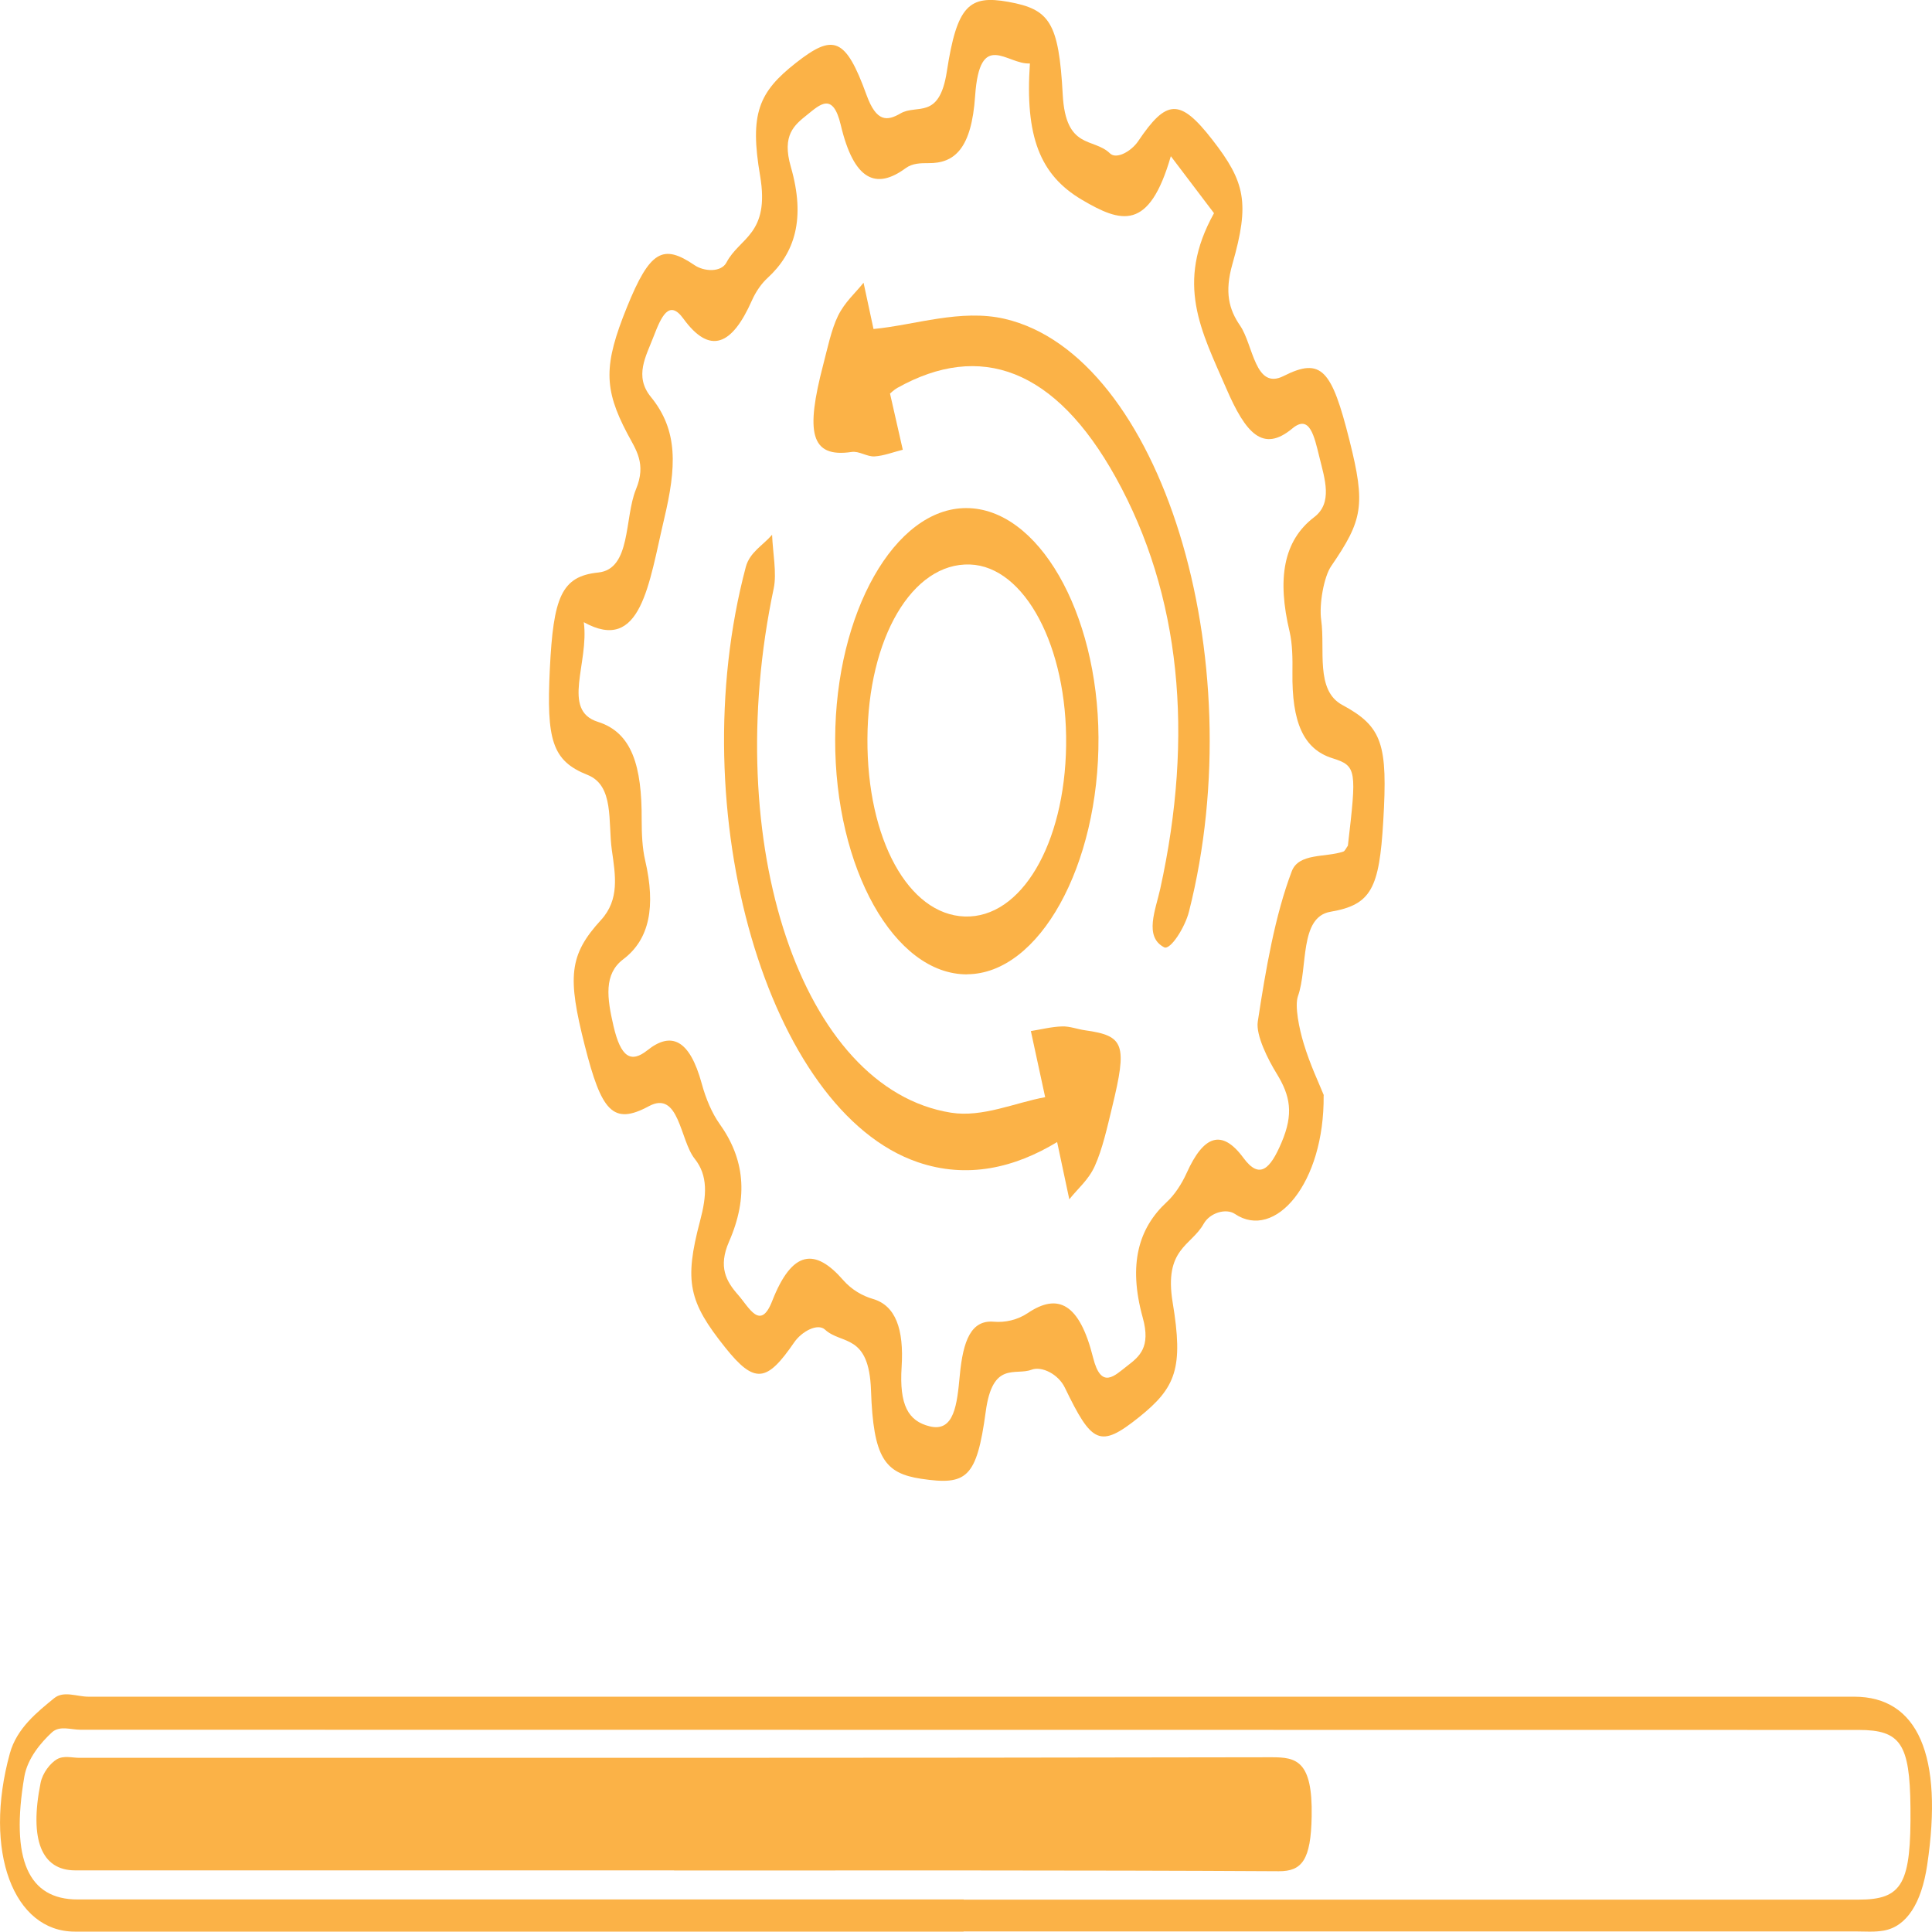 <?xml version="1.0" encoding="UTF-8"?>
<svg id="Layer_1" data-name="Layer 1" xmlns="http://www.w3.org/2000/svg" viewBox="0 0 200.01 199.98">
  <defs>
    <style>
      .cls-1 {
        fill: #fbb247;
      }
    </style>
  </defs>
  <path class="cls-1" d="M137.03,113.38c.1,9.15-5.05,15.08-9.19,12.29-.91-.61-2.59-.13-3.24,1.04-1.28,2.28-4.12,2.55-3.2,8.13,1.13,6.81,.33,8.82-3.49,11.88-4.06,3.25-4.88,2.71-7.67-3.06-.68-1.41-2.4-2.26-3.45-1.86-1.68,.64-4.03-.94-4.74,4.32-.94,6.94-1.99,7.67-6.69,6.97-3.77-.57-4.95-2.16-5.19-9.15-.2-5.93-3.05-4.71-4.76-6.29-.76-.7-2.41,.18-3.2,1.33-2.81,4.09-4.07,4.37-7.15,.5-3.75-4.7-4.25-6.8-2.59-13.07,.7-2.63,.84-4.71-.56-6.46-1.52-1.91-1.6-7.12-4.74-5.43-3.73,2.01-4.91,.52-6.64-6.31-1.78-7.03-1.65-9.33,1.69-12.97,1.94-2.12,1.49-4.63,1.12-7.24-.41-2.92,.27-6.67-2.52-7.78-3.69-1.46-4.25-3.66-3.9-10.93,.36-7.47,1.2-9.63,5.01-10.02,3.43-.35,2.69-5.66,3.91-8.62,1.1-2.66-.01-4.08-.91-5.79-2.45-4.65-2.43-7.12-.03-13.05,2.39-5.91,3.75-6.57,7-4.36,.98,.67,2.76,.77,3.31-.28,1.35-2.59,4.51-2.89,3.48-8.97-1.1-6.43-.15-8.67,3.72-11.7,3.85-3.02,5.12-2.67,7.3,3.34,1.03,2.83,2.14,2.7,3.52,1.9,1.7-.99,4.01,.72,4.79-4.33,1.05-6.84,2.3-7.95,6.36-7.22,4.28,.77,5.23,2.1,5.64,9.61,.31,5.74,3.18,4.41,4.89,6.08,.67,.65,2.21-.21,2.93-1.28,2.91-4.31,4.29-4.48,7.67-.13,3.41,4.38,3.88,6.55,2.08,12.85-.84,2.94-.36,4.72,.79,6.39,1.37,2,1.54,6.71,4.5,5.22,3.93-1.99,4.99-.64,6.82,6.64,1.7,6.75,1.37,8.28-1.89,13.04-.75,1.09-1.27,3.95-1.03,5.61,.42,3.02-.63,7.25,2.18,8.76,4.18,2.25,4.71,4.09,4.24,12.05-.41,6.95-1.24,8.64-5.46,9.36-3.25,.55-2.32,5.79-3.37,8.74-.36,1.02,.14,3.4,.58,4.85,.67,2.25,1.63,4.23,2.1,5.41h-.02ZM60.44,64.43c.56,4.24-2.36,9.1,1.46,10.3,3.53,1.11,4.56,4.58,4.53,10.16,0,1.4,.06,2.91,.36,4.18,1.11,4.78,.46,8.18-2.27,10.24-2.02,1.53-1.69,3.98-1,6.94,.75,3.2,1.79,3.84,3.5,2.48,2.45-1.96,4.37-1.16,5.63,3.46,.42,1.56,1.08,3.09,1.84,4.15,2.57,3.59,3.03,7.53,.98,12.21-1.14,2.61-.29,4.11,.95,5.51,1.14,1.3,2.3,3.76,3.52,.63,2.08-5.32,4.46-5.48,7.34-2.18,.9,1.03,2.02,1.65,3.08,1.96,2.35,.68,3.23,3.11,2.98,7.05-.25,3.92,.67,5.59,2.9,6.14,2.56,.64,2.84-2.31,3.12-5.26,.34-3.67,1.2-5.76,3.51-5.57,1.18,.1,2.45-.17,3.54-.9,3.1-2.09,5.34-1.03,6.75,4.61,.84,3.38,2.23,1.87,3.53,.87,1.26-.97,2.47-1.92,1.61-5.01-1.53-5.53-.42-9.27,2.49-11.96,.78-.72,1.52-1.81,2.07-3.03,1.73-3.83,3.61-4.61,5.88-1.52,1.65,2.24,2.76,1.15,3.93-1.61,1.27-2.98,.91-4.83-.5-7.13-.89-1.44-2.17-3.97-1.96-5.38,.82-5.4,1.79-11.02,3.52-15.57,.73-1.92,3.5-1.41,5.34-2.04,.17-.06,.31-.4,.47-.61,.9-7.79,.94-8.26-1.59-9.05-3.02-.94-4.22-3.74-4.15-8.89,.02-1.4,0-2.95-.29-4.2-1.31-5.48-.66-9.43,2.54-11.87,1.94-1.48,1.1-3.94,.54-6.22-.53-2.15-1-4.46-2.79-2.97-3.05,2.54-4.83,.54-6.86-4.16-2.57-5.93-5.31-10.84-1.26-18.12-1.56-2.06-2.8-3.7-4.47-5.9-2.25,7.81-5.14,6.91-9.21,4.51-4.35-2.57-5.89-6.56-5.38-14.11-2.37,.15-5.19-3.59-5.67,3.36-.37,5.46-2.13,6.99-4.83,6.96-.79,0-1.65,0-2.36,.52-3.07,2.26-5.36,1.28-6.72-4.47-.81-3.43-2.14-2.13-3.46-1.07-1.35,1.08-2.66,2.11-1.71,5.4,1.56,5.41,.39,8.94-2.41,11.51-.61,.56-1.2,1.38-1.62,2.33-2.05,4.63-4.33,5.68-7.1,1.87-1.48-2.04-2.29-.18-3.08,1.87-.78,2.04-2.03,4.09-.28,6.24,2.86,3.5,2.64,7.3,1.38,12.62-1.59,6.72-2.37,14.01-8.33,10.7v.02Z"/>
  <path class="cls-1" d="M99.74,199.97H7.74c-6.33,0-9.51-8.3-6.72-18.45,.72-2.63,2.89-4.32,4.58-5.71,.99-.81,2.36-.16,3.56-.16H191.96c6.58,0,9.25,6.08,7.55,17.44-.59,3.95-2.13,6.34-4.47,6.77-.99,.18-2,.09-2.99,.09H99.75v.02Zm.02-3.31h92.63c4.57,0,5.47-1.62,5.39-9.58-.07-6.55-1.02-7.99-5.38-7.99-61.36,0-122.71-.02-184.07-.02-1,0-2.15-.46-2.95,.27-1.12,1.03-2.53,2.68-2.86,4.58-1.46,8.61,.43,12.72,5.5,12.72H99.77v.02Z"/>
  <path class="cls-1" d="M92.14,40.75c.54,2.37,.93,4.09,1.32,5.81-.98,.24-1.95,.63-2.93,.69-.79,.04-1.59-.58-2.37-.46-4.32,.64-4.74-2.11-2.95-8.98,.46-1.76,.85-3.69,1.55-5.12,.7-1.42,1.74-2.3,2.64-3.42,.39,1.82,.79,3.65,1.03,4.79,4.26-.4,9.03-2.11,13.59-1.05,16.15,3.77,25.74,35.08,19.07,61.36-.42,1.67-1.94,4.02-2.57,3.7-2.11-1.09-.88-3.9-.41-6.04,3.51-15.92,2.14-30.46-4.6-42.6-6.28-11.32-14.04-14.06-22.6-9.28-.36,.2-.7,.54-.78,.6h0Z"/>
  <path class="cls-1" d="M108.2,113.58c-.67-3.1-1.08-4.97-1.48-6.84,1.08-.17,2.15-.45,3.23-.48,.79-.03,1.59,.29,2.38,.4,4.07,.57,4.39,1.44,2.8,7.97-.51,2.1-1,4.33-1.79,6.08-.66,1.46-1.75,2.32-2.64,3.45-.39-1.82-.78-3.64-1.26-5.93-4.4,2.67-9.3,3.84-14.44,2.08-15.47-5.31-24.52-36.27-17.79-61.62,.41-1.53,1.79-2.24,2.72-3.33,.07,1.86,.5,3.96,.17,5.55-5.58,26.35,2.88,51.82,18.35,54.28,3.27,.52,6.64-1.04,9.77-1.61h-.02Z"/>
  <path class="cls-1" d="M100.12,100.87c-7.52,.03-13.7-10.98-13.66-24.35,.04-13.1,6.18-23.93,13.57-23.92,7.42,0,13.62,10.74,13.69,23.73,.08,13.28-6.14,24.5-13.6,24.53h0Zm-.24-5.99c5.82,.19,10.35-7.46,10.49-17.7,.14-10.22-4.28-18.54-9.95-18.74-5.97-.21-10.57,7.61-10.62,18.06-.05,10.36,4.24,18.19,10.08,18.38Z"/>
  <path class="cls-1" d="M69.78,193.63c-20.67,0-41.34,0-62,0-3.47,0-4.76-3.16-3.58-9.05,.21-1.06,1.02-2.05,1.67-2.44,.72-.43,1.58-.16,2.38-.16,41.14,0,82.27,.02,123.41-.06,2.51,0,4.24,.32,4.13,6.12-.08,4.51-1,5.69-3.4,5.68-20.87-.12-41.73-.07-62.6-.08h-.01Z"/>
</svg>
